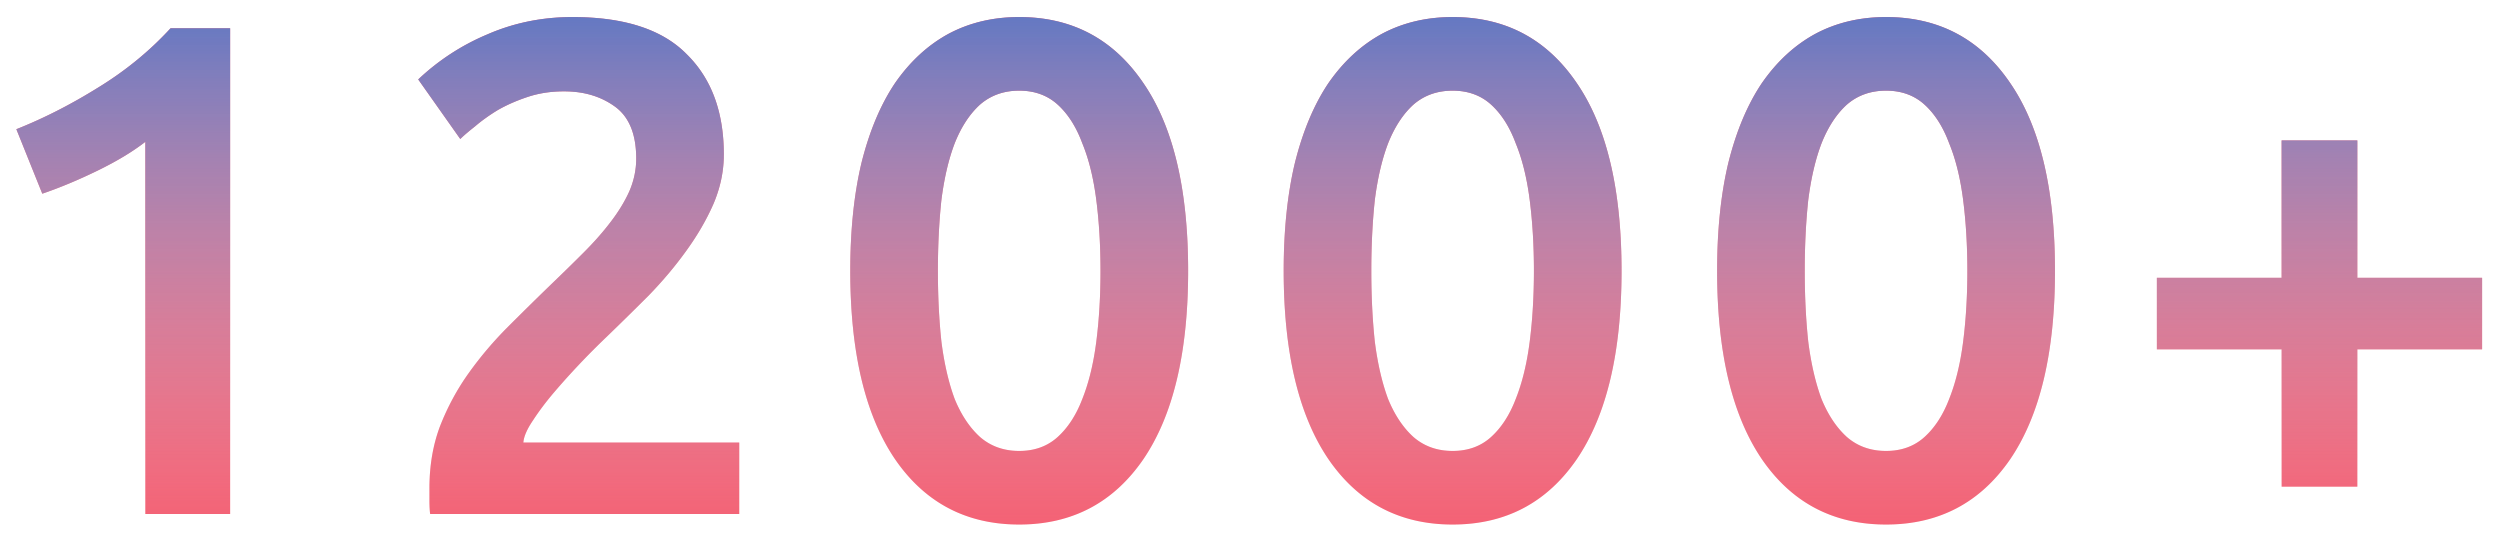 <svg width="107" height="23" fill="none" xmlns="http://www.w3.org/2000/svg"><path d="M.7 5.53c1.16-.46 2.32-1.05 3.48-1.77C5.36 3.04 6.4 2.19 7.3 1.21h2.55V22H6.22V6.07C5.68 6.49 5 6.9 4.18 7.3c-.82.4-1.61.73-2.37.99L.7 5.53zm30.28 1.08c0 .72-.15 1.43-.45 2.13-.3.68-.69 1.35-1.17 2.01-.46.64-.99 1.27-1.59 1.89-.6.6-1.2 1.19-1.8 1.77a32.447 32.447 0 00-2.22 2.34c-.36.42-.67.83-.93 1.23-.26.38-.4.7-.42.96h9.24V22H18.41c-.02-.16-.03-.35-.03-.57v-.54c0-.96.15-1.84.45-2.64.32-.82.73-1.58 1.23-2.28.5-.7 1.06-1.36 1.68-1.98.62-.62 1.24-1.23 1.86-1.83.48-.46.94-.91 1.38-1.35.44-.44.82-.87 1.14-1.29.34-.44.61-.88.81-1.32.2-.46.3-.93.3-1.41 0-1.04-.3-1.78-.9-2.22-.6-.44-1.33-.66-2.19-.66-.56 0-1.08.08-1.56.24-.48.16-.91.35-1.29.57-.36.22-.68.45-.96.69-.28.22-.49.4-.63.54L17.9 3.4a9.84 9.84 0 012.94-1.92C21.98.98 23.2.73 24.5.73c2.22 0 3.85.53 4.89 1.59 1.06 1.04 1.59 2.47 1.59 4.29zm19.872 4.98c0 3.5-.64 6.19-1.92 8.07-1.28 1.86-3.05 2.79-5.31 2.79s-4.03-.93-5.31-2.79c-1.28-1.88-1.92-4.57-1.92-8.07 0-1.74.16-3.28.48-4.62.34-1.36.82-2.5 1.44-3.42.64-.92 1.4-1.62 2.28-2.1.9-.48 1.91-.72 3.03-.72 2.26 0 4.03.94 5.31 2.82 1.28 1.86 1.92 4.54 1.92 8.04zm-3.75 0c0-1.08-.06-2.09-.18-3.03s-.32-1.75-.6-2.43c-.26-.7-.61-1.25-1.05-1.65-.44-.4-.99-.6-1.65-.6-.66 0-1.22.2-1.68.6-.44.4-.8.95-1.08 1.65-.26.68-.45 1.49-.57 2.43-.1.94-.15 1.95-.15 3.03 0 1.08.05 2.09.15 3.03.12.94.31 1.76.57 2.46.28.68.64 1.22 1.08 1.62.46.4 1.02.6 1.68.6.66 0 1.21-.2 1.65-.6.44-.4.79-.94 1.05-1.62.28-.7.48-1.52.6-2.46s.18-1.95.18-3.03zm22.3 0c0 3.5-.64 6.19-1.92 8.07-1.28 1.86-3.05 2.79-5.31 2.79s-4.03-.93-5.31-2.79c-1.28-1.88-1.92-4.57-1.92-8.07 0-1.74.16-3.28.48-4.62.34-1.36.82-2.5 1.44-3.42.64-.92 1.4-1.62 2.28-2.1.9-.48 1.91-.72 3.03-.72 2.26 0 4.03.94 5.31 2.82 1.28 1.86 1.92 4.54 1.92 8.04zm-3.75 0c0-1.08-.06-2.09-.18-3.03s-.32-1.75-.6-2.43c-.26-.7-.61-1.25-1.05-1.65-.44-.4-.99-.6-1.65-.6-.66 0-1.22.2-1.68.6-.44.4-.8.95-1.08 1.65-.26.68-.45 1.49-.57 2.43-.1.94-.15 1.95-.15 3.03 0 1.08.05 2.09.15 3.03.12.94.31 1.76.57 2.46.28.68.64 1.22 1.08 1.62.46.4 1.02.6 1.68.6.66 0 1.21-.2 1.65-.6.44-.4.79-.94 1.05-1.62.28-.7.48-1.52.6-2.46s.18-1.95.18-3.03zm22.301 0c0 3.5-.64 6.19-1.92 8.07-1.28 1.86-3.05 2.79-5.31 2.79s-4.03-.93-5.31-2.79c-1.28-1.88-1.92-4.57-1.92-8.07 0-1.74.16-3.28.48-4.62.34-1.36.82-2.5 1.44-3.42.64-.92 1.4-1.62 2.28-2.1.9-.48 1.91-.72 3.03-.72 2.26 0 4.03.94 5.31 2.82 1.28 1.86 1.92 4.54 1.92 8.04zm-3.75 0c0-1.08-.06-2.09-.18-3.03s-.32-1.75-.6-2.43c-.26-.7-.61-1.25-1.05-1.65-.44-.4-.99-.6-1.65-.6-.66 0-1.22.2-1.68.6-.44.4-.8.95-1.08 1.65-.26.68-.45 1.49-.57 2.43-.1.94-.15 1.95-.15 3.03 0 1.08.05 2.09.15 3.03.12.94.31 1.76.57 2.46.28.68.64 1.22 1.08 1.62.46.4 1.02.6 1.68.6.66 0 1.21-.2 1.65-.6.44-.4.79-.94 1.05-1.62.28-.7.48-1.52.6-2.46s.18-1.95.18-3.03zm8.11.3h5.34V6.01h3.241v5.88h5.34v3.06h-5.34v5.88h-3.24v-5.88h-5.34v-3.06z" fill="#F64F63"/><path d="M.7 5.53c1.16-.46 2.32-1.05 3.48-1.77C5.36 3.04 6.4 2.19 7.3 1.21h2.55V22H6.22V6.07C5.68 6.49 5 6.9 4.18 7.3c-.82.4-1.61.73-2.37.99L.7 5.53zm30.28 1.08c0 .72-.15 1.43-.45 2.13-.3.68-.69 1.35-1.17 2.01-.46.64-.99 1.27-1.59 1.89-.6.6-1.2 1.19-1.8 1.77a32.447 32.447 0 00-2.22 2.34c-.36.42-.67.83-.93 1.23-.26.38-.4.7-.42.96h9.24V22H18.41c-.02-.16-.03-.35-.03-.57v-.54c0-.96.15-1.84.45-2.64.32-.82.73-1.58 1.23-2.28.5-.7 1.06-1.36 1.68-1.98.62-.62 1.24-1.23 1.86-1.83.48-.46.94-.91 1.38-1.35.44-.44.82-.87 1.14-1.29.34-.44.61-.88.81-1.32.2-.46.3-.93.3-1.41 0-1.04-.3-1.78-.9-2.22-.6-.44-1.33-.66-2.19-.66-.56 0-1.08.08-1.56.24-.48.16-.91.35-1.29.57-.36.22-.68.45-.96.69-.28.22-.49.4-.63.54L17.9 3.4a9.84 9.84 0 012.94-1.92C21.98.98 23.2.73 24.5.73c2.22 0 3.85.53 4.89 1.59 1.06 1.04 1.59 2.47 1.59 4.29zm19.872 4.98c0 3.5-.64 6.19-1.92 8.07-1.28 1.86-3.05 2.79-5.31 2.79s-4.03-.93-5.31-2.79c-1.28-1.88-1.92-4.57-1.92-8.07 0-1.74.16-3.28.48-4.62.34-1.36.82-2.5 1.44-3.42.64-.92 1.4-1.62 2.28-2.1.9-.48 1.91-.72 3.03-.72 2.26 0 4.03.94 5.31 2.82 1.28 1.86 1.92 4.54 1.92 8.04zm-3.75 0c0-1.08-.06-2.09-.18-3.03s-.32-1.75-.6-2.43c-.26-.7-.61-1.25-1.05-1.65-.44-.4-.99-.6-1.65-.6-.66 0-1.22.2-1.68.6-.44.4-.8.95-1.08 1.65-.26.68-.45 1.49-.57 2.43-.1.94-.15 1.95-.15 3.03 0 1.08.05 2.09.15 3.03.12.94.31 1.76.57 2.46.28.68.64 1.22 1.08 1.62.46.4 1.02.6 1.68.6.66 0 1.21-.2 1.65-.6.44-.4.79-.94 1.05-1.62.28-.7.48-1.52.6-2.46s.18-1.95.18-3.03zm22.3 0c0 3.5-.64 6.19-1.92 8.07-1.28 1.86-3.05 2.79-5.31 2.79s-4.03-.93-5.31-2.79c-1.28-1.88-1.92-4.57-1.92-8.07 0-1.74.16-3.28.48-4.62.34-1.36.82-2.5 1.44-3.42.64-.92 1.4-1.62 2.28-2.1.9-.48 1.91-.72 3.03-.72 2.26 0 4.03.94 5.31 2.82 1.28 1.86 1.92 4.54 1.92 8.04zm-3.75 0c0-1.08-.06-2.09-.18-3.03s-.32-1.75-.6-2.43c-.26-.7-.61-1.25-1.05-1.65-.44-.4-.99-.6-1.65-.6-.66 0-1.22.2-1.68.6-.44.4-.8.95-1.08 1.65-.26.68-.45 1.49-.57 2.43-.1.94-.15 1.95-.15 3.03 0 1.08.05 2.09.15 3.03.12.94.31 1.76.57 2.46.28.68.64 1.22 1.08 1.62.46.4 1.02.6 1.68.6.66 0 1.21-.2 1.65-.6.44-.4.79-.94 1.05-1.62.28-.7.48-1.52.6-2.46s.18-1.95.18-3.03zm22.301 0c0 3.5-.64 6.19-1.92 8.07-1.28 1.86-3.05 2.79-5.31 2.79s-4.03-.93-5.31-2.79c-1.28-1.88-1.92-4.57-1.92-8.07 0-1.74.16-3.28.48-4.62.34-1.36.82-2.5 1.44-3.42.64-.92 1.4-1.62 2.28-2.1.9-.48 1.91-.72 3.03-.72 2.26 0 4.03.94 5.31 2.82 1.28 1.86 1.92 4.54 1.92 8.04zm-3.75 0c0-1.08-.06-2.09-.18-3.03s-.32-1.75-.6-2.43c-.26-.7-.61-1.25-1.05-1.65-.44-.4-.99-.6-1.65-.6-.66 0-1.22.2-1.68.6-.44.4-.8.95-1.08 1.65-.26.68-.45 1.49-.57 2.43-.1.94-.15 1.95-.15 3.03 0 1.08.05 2.09.15 3.03.12.94.31 1.76.57 2.46.28.68.64 1.22 1.08 1.62.46.4 1.02.6 1.68.6.66 0 1.21-.2 1.65-.6.44-.4.79-.94 1.05-1.62.28-.7.48-1.52.6-2.46s.18-1.95.18-3.03zm8.11.3h5.34V6.01h3.241v5.88h5.34v3.06h-5.34v5.88h-3.24v-5.88h-5.34v-3.06z" fill="url(#paint0_linear)"/><defs><linearGradient id="paint0_linear" x1="54" y1="-4" x2="54" y2="26" gradientUnits="userSpaceOnUse"><stop stop-color="#2768CC"/><stop offset="1" stop-color="#fff" stop-opacity="0"/></linearGradient></defs></svg>